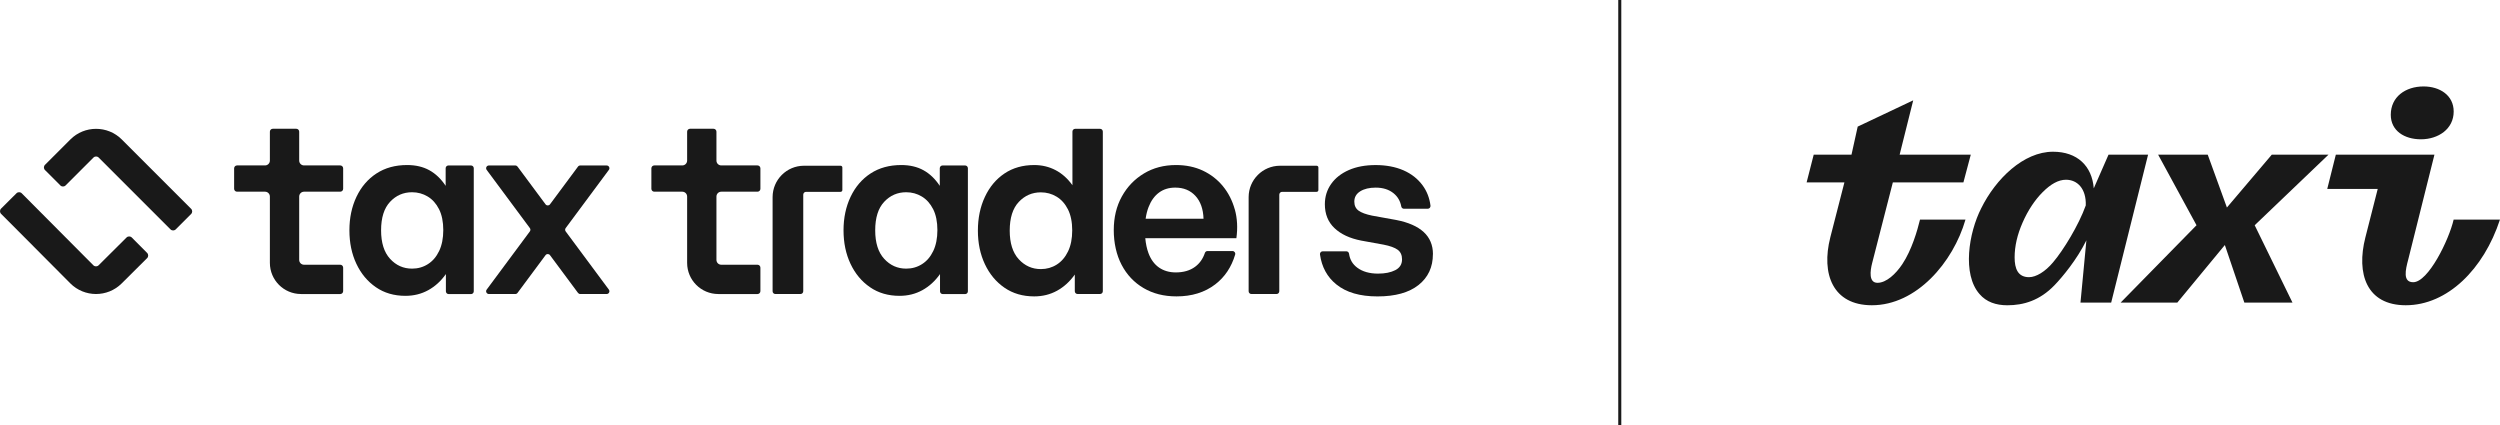 <?xml version="1.0" encoding="UTF-8"?>
<svg id="Layer_2" data-name="Layer 2" xmlns="http://www.w3.org/2000/svg" viewBox="0 0 1043.98 177.57">
  <defs>
    <style>
      .cls-1 {
        fill: #191919;
      }
    </style>
  </defs>
  <path class="cls-1" d="M408.36,96.3c0-5.22.97-9.92,2.93-14.09,1.95-4.17,4.68-7.42,8.18-9.77,3.5-2.35,7.64-3.52,12.4-3.52,3.24,0,6.21.71,8.93,2.13,2.71,1.42,5.06,3.52,7.04,6.3v-22.41c0-.64.52-1.15,1.15-1.15h10.39c.64,0,1.15.52,1.15,1.15v66.68c0,.64-.52,1.15-1.15,1.15h-9.4c-.64,0-1.15-.52-1.15-1.15v-6.98c-2.05,2.91-4.51,5.16-7.39,6.75-2.88,1.59-6.07,2.38-9.57,2.38-4.76,0-8.9-1.21-12.4-3.62-3.51-2.41-6.23-5.69-8.18-9.82-1.95-4.13-2.93-8.81-2.93-14.04h0ZM421.65,96.3c0,5.22,1.26,9.21,3.77,11.95,2.51,2.74,5.59,4.12,9.23,4.12,2.45,0,4.66-.63,6.65-1.89,1.98-1.26,3.55-3.09,4.71-5.5s1.74-5.34,1.74-8.78-.6-6.43-1.79-8.78-2.78-4.12-4.76-5.31c-1.98-1.19-4.17-1.79-6.55-1.79-3.64,0-6.71,1.34-9.23,4.02-2.51,2.68-3.77,6.66-3.77,11.95h0Z"/>
  <path class="cls-1" d="M515.64,87.47c-1.03-3.7-2.68-6.94-4.96-9.72s-5.08-4.94-8.38-6.5c-3.31-1.55-7.04-2.33-11.21-2.33-5.03,0-9.49,1.17-13.39,3.52-3.9,2.35-6.98,5.55-9.23,9.62s-3.37,8.75-3.37,14.04,1.09,10.32,3.27,14.48c2.18,4.17,5.24,7.41,9.18,9.72,3.93,2.32,8.51,3.47,13.74,3.47,6.41,0,11.8-1.67,16.17-5.01,3.99-3.05,6.77-7.2,8.33-12.44.22-.74-.33-1.49-1.11-1.49h-10.43c-.49,0-.93.3-1.09.77-.83,2.48-2.21,4.42-4.13,5.83-2.12,1.55-4.8,2.33-8.03,2.33-2.71,0-5.04-.68-6.99-2.03-1.95-1.35-3.42-3.36-4.41-6-.68-1.82-1.12-3.9-1.34-6.25h38.04c.59-4.3.38-8.3-.64-12h-.02ZM478.41,91.33c.25-1.79.66-3.41,1.22-4.86,1.02-2.64,2.48-4.66,4.36-6.05,1.88-1.39,4.15-2.08,6.79-2.08,3.5,0,6.31,1.16,8.43,3.47,2.12,2.32,3.24,5.49,3.37,9.52h-24.18.01Z"/>
  <path class="cls-1" d="M598.37,106.12c0,5.42-2,9.72-6,12.9-4,3.17-9.71,4.76-17.11,4.76s-13.08-1.67-17.21-5.01c-3.82-3.08-6.1-7.26-6.84-12.51-.1-.7.44-1.32,1.15-1.32h9.85c.58,0,1.06.43,1.14,1.01.33,2.43,1.48,4.38,3.43,5.83,2.21,1.65,5.11,2.48,8.68,2.48,2.91,0,5.31-.48,7.19-1.44s2.83-2.46,2.83-4.51c0-1.79-.61-3.12-1.83-4.02-1.22-.89-3.19-1.6-5.9-2.13l-9.32-1.69c-4.76-.93-8.48-2.66-11.16-5.21-2.68-2.54-4.02-5.87-4.02-9.97,0-3.17.88-6,2.63-8.48,1.75-2.48,4.22-4.41,7.39-5.8,3.17-1.39,6.91-2.08,11.21-2.08s8.22.73,11.56,2.18c3.34,1.46,6.02,3.56,8.03,6.3,1.78,2.42,2.88,5.24,3.29,8.46.09.69-.45,1.31-1.15,1.31h-9.92c-.56,0-1.03-.4-1.13-.95-.41-2.27-1.48-4.1-3.19-5.5-1.95-1.59-4.45-2.38-7.49-2.38-2.65,0-4.8.51-6.45,1.54s-2.48,2.46-2.48,4.31c0,1.65.6,2.91,1.79,3.77,1.19.86,3.07,1.55,5.65,2.08l9.92,1.79c5.16.99,9.03,2.68,11.61,5.06,2.58,2.38,3.87,5.46,3.87,9.23h-.02Z"/>
  <path class="cls-1" d="M125.72,122.79h16.37c.66,0,1.21-.54,1.21-1.21v-9.82c0-.66-.54-1.21-1.21-1.21h-15.13c-1.12,0-2.02-.9-2.02-2.02v-26.46c0-1.11.9-2.02,2.02-2.02h15.13c.66,0,1.21-.54,1.21-1.21v-8.55c0-.66-.54-1.21-1.21-1.21h-15.13c-1.12,0-2.02-.9-2.02-2.02v-12.08c0-.66-.54-1.21-1.21-1.21h-9.82c-.66,0-1.21.54-1.21,1.21v12.08c0,1.11-.9,2.02-2.02,2.02h-11.7c-.66,0-1.21.54-1.21,1.21v8.55c0,.66.54,1.21,1.21,1.21h11.7c1.11,0,2.02.9,2.02,2.02v27.7c0,7.19,5.82,13.01,13.01,13.01"/>
  <path class="cls-1" d="M299.96,122.79h16.37c.66,0,1.21-.54,1.21-1.21v-9.82c0-.66-.54-1.21-1.21-1.21h-15.13c-1.12,0-2.02-.9-2.02-2.02v-26.46c0-1.11.9-2.02,2.02-2.02h15.13c.66,0,1.21-.54,1.21-1.21v-8.55c0-.66-.54-1.21-1.21-1.21h-15.13c-1.12,0-2.02-.9-2.02-2.02v-12.08c0-.66-.54-1.21-1.21-1.21h-9.82c-.66,0-1.21.54-1.21,1.21v12.08c0,1.11-.9,2.02-2.02,2.02h-11.7c-.66,0-1.21.54-1.21,1.21v8.55c0,.66.54,1.21,1.21,1.21h11.7c1.11,0,2.02.9,2.02,2.02v27.7c0,7.19,5.82,13.01,13.01,13.01"/>
  <path class="cls-1" d="M79.8,87.18c.61.61.61,1.59,0,2.19l-6.41,6.41c-.61.61-1.59.61-2.19,0l-29.98-29.98c-.61-.61-1.59-.61-2.19,0l-11.63,11.63c-.61.61-1.59.61-2.19,0l-6.41-6.41c-.61-.61-.61-1.59,0-2.19l10.59-10.59c5.92-5.92,15.55-5.92,21.47,0l28.95,28.95"/>
  <path class="cls-1" d="M9.08,80.72l29.91,30.06c.6.61,1.59.61,2.19,0l11.66-11.6c.61-.6,1.59-.6,2.19,0l6.4,6.43c.6.61.6,1.59,0,2.19l-10.62,10.56c-5.94,5.91-15.57,5.88-21.47-.05l-19.26-19.36L.45,89.3c-.6-.61-.6-1.59,0-2.19l6.43-6.4c.61-.6,1.59-.6,2.19,0"/>
  <path class="cls-1" d="M335.75,69.21c-7.25,0-13.12,5.87-13.12,13.12v39.3c0,.64.52,1.15,1.15,1.15h10.5c.64,0,1.15-.52,1.15-1.15v-40.34c0-.65.53-1.18,1.18-1.18h14.41c.41,0,.74-.33.74-.74v-9.42c0-.41-.33-.74-.74-.74h-15.29.02Z"/>
  <path class="cls-1" d="M534.54,69.21c-7.25,0-13.12,5.87-13.12,13.12v39.3c0,.64.52,1.15,1.15,1.15h10.5c.64,0,1.15-.52,1.15-1.15v-40.34c0-.65.53-1.18,1.18-1.18h14.41c.41,0,.74-.33.74-.74v-9.42c0-.41-.33-.74-.74-.74h-15.29.02Z"/>
  <path class="cls-1" d="M236.22,95.25l18.04-24.31c.57-.76.02-1.84-.93-1.84h-11.03c-.37,0-.71.17-.93.47l-11.7,15.76c-.46.62-1.39.62-1.85,0l-11.7-15.76c-.22-.29-.56-.47-.93-.47h-11.03c-.95,0-1.49,1.08-.93,1.84l18.04,24.31c.3.41.3.97,0,1.38l-18.04,24.31c-.57.76-.02,1.84.93,1.84h11.03c.37,0,.71-.17.93-.47l11.7-15.76c.46-.62,1.39-.62,1.85,0l11.7,15.76c.22.29.56.47.93.47h11.03c.95,0,1.49-1.08.93-1.84l-18.04-24.31c-.3-.41-.3-.97,0-1.38Z"/>
  <path class="cls-1" d="M352.25,96.18c0-5.2.99-9.88,2.96-14.02,1.98-4.15,4.76-7.39,8.35-9.73s7.85-3.51,12.79-3.51c3.56,0,6.65.72,9.28,2.17s4.9,3.62,6.81,6.52v-7.36c0-.64.52-1.15,1.15-1.15h9.44c.64,0,1.15.52,1.15,1.15v51.41c0,.64-.52,1.15-1.15,1.15h-9.34c-.64,0-1.15-.52-1.15-1.15v-7.21c-2.04,2.9-4.49,5.14-7.36,6.72-2.86,1.58-6.04,2.37-9.53,2.37-4.74,0-8.86-1.2-12.34-3.6-3.49-2.4-6.21-5.66-8.15-9.78-1.94-4.11-2.91-8.77-2.91-13.97h0ZM365.48,96.18c0,5.2,1.25,9.17,3.75,11.9s5.56,4.1,9.18,4.1c2.43,0,4.64-.62,6.62-1.88,1.98-1.25,3.54-3.08,4.69-5.48s1.73-5.32,1.73-8.74-.59-6.4-1.78-8.74-2.77-4.1-4.74-5.28c-1.98-1.19-4.15-1.78-6.52-1.78-3.62,0-6.68,1.33-9.18,4s-3.75,6.63-3.75,11.9h0Z"/>
  <path class="cls-1" d="M145.91,96.18c0-5.2.99-9.88,2.96-14.02,1.98-4.15,4.76-7.39,8.35-9.73,3.59-2.34,7.85-3.51,12.79-3.51,3.56,0,6.65.72,9.28,2.17s4.9,3.62,6.81,6.52v-7.36c0-.64.52-1.15,1.15-1.15h9.44c.64,0,1.15.52,1.15,1.15v51.41c0,.64-.52,1.15-1.15,1.15h-9.34c-.64,0-1.15-.52-1.15-1.15v-7.21c-2.04,2.9-4.49,5.14-7.36,6.72-2.86,1.58-6.04,2.37-9.53,2.37-4.74,0-8.86-1.2-12.34-3.6-3.49-2.4-6.21-5.66-8.15-9.78-1.94-4.11-2.91-8.77-2.91-13.97h0ZM159.14,96.18c0,5.2,1.25,9.17,3.75,11.9s5.56,4.1,9.18,4.1c2.43,0,4.64-.62,6.62-1.88,1.98-1.25,3.54-3.08,4.69-5.48,1.15-2.4,1.73-5.32,1.73-8.74s-.59-6.4-1.78-8.74-2.77-4.1-4.74-5.28-4.15-1.78-6.52-1.78c-3.62,0-6.68,1.33-9.18,4-2.5,2.67-3.75,6.63-3.75,11.9h0Z"/>
  <polyline class="cls-1" points="675.77 177.57 675.77 0 677.04 0 677.04 177.57"/>
  <path class="cls-1" d="M764.3,99.23c-3.82,15.04.99,28.24,17.39,28.24,18.62,0,33.91-17.88,39.08-35.76h-18.99c-1.11,4.56-3.45,12.7-7.4,18.62-2.71,4.07-6.66,7.77-10.36,7.77s-3.08-4.93-2.22-8.26l8.63-33.66h29.47l3.08-11.59h-29.71l5.67-22.69-23.18,10.97-2.59,11.71h-15.78l-2.96,11.59h15.78l-5.92,23.06h0ZM1043.98,91.71h-19.36c-1.97,8.51-10.6,26.14-16.89,26.14-4.44,0-3.21-5.18-2.1-9.37l10.97-43.89h-41.18l-3.58,14.3h21.08l-5.18,20.34c-3.82,15.04.49,28.24,16.89,28.24,17.38,0,32.55-15.04,39.33-35.76h0ZM998.37,47.94c0,6.66,5.67,10.23,12.58,10.23,7.27,0,13.69-4.31,13.69-11.59,0-6.78-5.79-10.48-12.58-10.48-7.52,0-13.69,4.31-13.69,11.84ZM972.35,64.59h-23.67l-18.74,22.07-8.01-22.07h-20.71l16.03,29.47-31.69,32.3h23.67l19.85-24.04,8.14,24.04h20.1l-15.78-32.3,30.82-29.47h0ZM897.02,64.59h-16.52l-6.16,14.06c-.74-9.37-6.91-15.29-17.01-15.29-12.33,0-23.92,11.34-29.96,23.55-5.3,10.36-8.01,27.62-.74,35.88,2.84,3.33,6.91,4.69,11.59,4.69,6.78,0,13.56-1.97,19.73-8.38,3.33-3.45,9.37-10.73,13.31-18.74l-2.47,26.01h12.82l15.41-61.77h0ZM847.33,115.75c-4.69,0-6.04-3.58-6.04-8.26s1.11-9.49,3.33-14.55c2.22-5.06,5.06-9.37,8.38-12.7,3.33-3.33,6.54-5.18,9.74-5.18,4.81,0,8.51,3.82,8.26,10.73-2.96,8.26-9.37,18.74-13.69,23.8-3.21,3.82-7.03,6.16-9.99,6.16h0Z"/>
</svg>